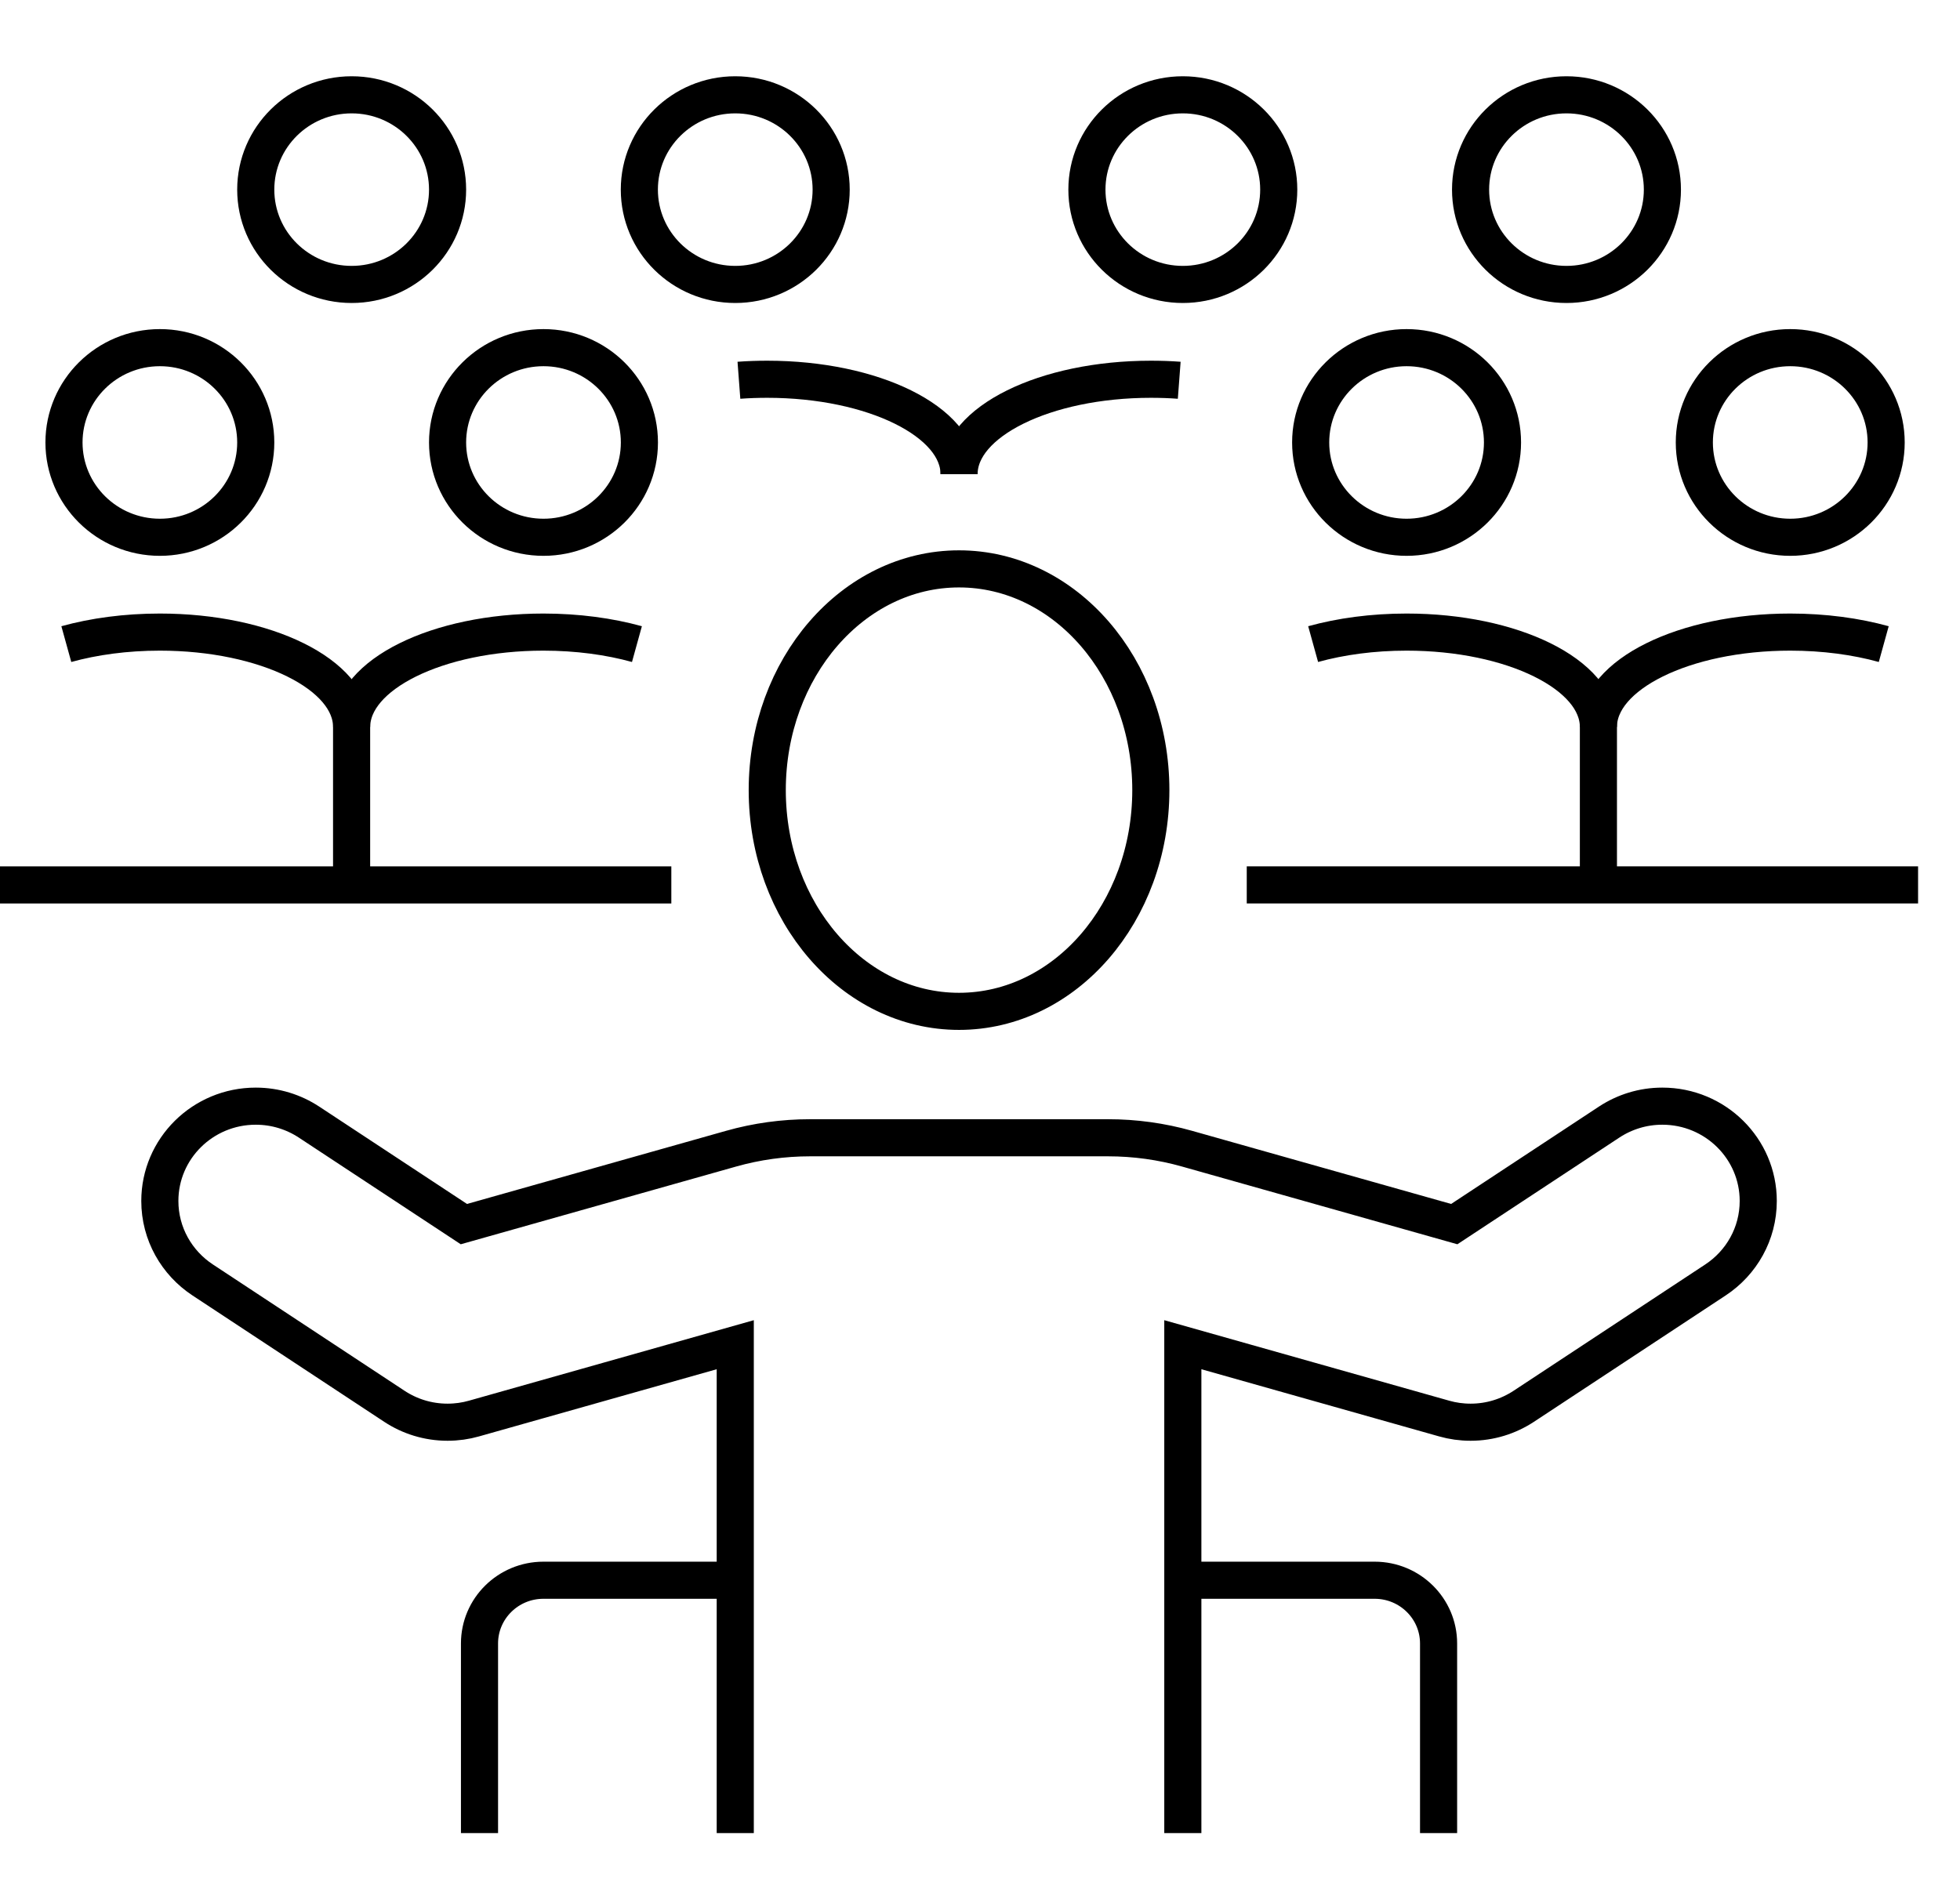 <svg width="31" height="30" viewBox="0 0 31 30" fill="none" xmlns="http://www.w3.org/2000/svg">
<g clip-path="url(#clip0_628_4453)">
<path d="M2.529 8.5C3.366 8.5 4.045 7.828 4.045 7C4.045 6.172 3.366 5.5 2.529 5.5C1.691 5.5 1.012 6.172 1.012 7C1.012 7.828 1.691 8.5 2.529 8.5Z" stroke="black" stroke-width="0.587" stroke-miterlimit="10"/>
<path d="M5.562 4.5C6.4 4.5 7.079 3.828 7.079 3C7.079 2.172 6.4 1.5 5.562 1.5C4.724 1.5 4.045 2.172 4.045 3C4.045 3.828 4.724 4.5 5.562 4.5Z" stroke="black" stroke-width="0.587" stroke-miterlimit="10"/>
<path d="M11.629 4.5C12.467 4.5 13.146 3.828 13.146 3C13.146 2.172 12.467 1.5 11.629 1.5C10.791 1.5 10.112 2.172 10.112 3C10.112 3.828 10.791 4.5 11.629 4.5Z" stroke="black" stroke-width="0.587" stroke-miterlimit="10"/>
<path d="M18.708 4.5C19.546 4.5 20.225 3.828 20.225 3C20.225 2.172 19.546 1.5 18.708 1.5C17.87 1.5 17.191 2.172 17.191 3C17.191 3.828 17.87 4.5 18.708 4.5Z" stroke="black" stroke-width="0.587" stroke-miterlimit="10"/>
<path d="M24.776 4.5C25.613 4.5 26.293 3.828 26.293 3C26.293 2.172 25.613 1.5 24.776 1.5C23.938 1.5 23.259 2.172 23.259 3C23.259 3.828 23.938 4.5 24.776 4.5Z" stroke="black" stroke-width="0.587" stroke-miterlimit="10"/>
<path d="M8.596 8.5C9.434 8.5 10.113 7.828 10.113 7C10.113 6.172 9.434 5.5 8.596 5.5C7.758 5.5 7.079 6.172 7.079 7C7.079 7.828 7.758 8.5 8.596 8.5Z" stroke="black" stroke-width="0.587" stroke-miterlimit="10"/>
<path d="M10.618 14H0" stroke="black" stroke-width="0.587" stroke-miterlimit="10"/>
<path d="M1.049 10.19C1.486 10.069 1.991 10 2.528 10C4.203 10 5.561 10.671 5.561 11.5V14" stroke="black" stroke-width="0.587" stroke-miterlimit="10"/>
<path d="M10.074 10.19C9.637 10.069 9.132 10 8.595 10C6.92 10 5.562 10.671 5.562 11.5" stroke="black" stroke-width="0.587" stroke-miterlimit="10"/>
<path d="M22.247 8.5C23.085 8.5 23.764 7.828 23.764 7C23.764 6.172 23.085 5.5 22.247 5.5C21.41 5.5 20.73 6.172 20.73 7C20.73 7.828 21.41 8.5 22.247 8.5Z" stroke="black" stroke-width="0.587" stroke-miterlimit="10"/>
<path d="M28.315 8.5C29.152 8.5 29.832 7.828 29.832 7C29.832 6.172 29.152 5.5 28.315 5.5C27.477 5.5 26.798 6.172 26.798 7C26.798 7.828 27.477 8.5 28.315 8.5Z" stroke="black" stroke-width="0.587" stroke-miterlimit="10"/>
<path d="M30.337 14H19.719" stroke="black" stroke-width="0.587" stroke-miterlimit="10"/>
<path d="M20.769 10.19C21.206 10.069 21.71 10 22.247 10C23.923 10 25.281 10.671 25.281 11.5V14" stroke="black" stroke-width="0.587" stroke-miterlimit="10"/>
<path d="M29.794 10.19C29.357 10.069 28.852 10 28.315 10C26.639 10 25.281 10.671 25.281 11.5" stroke="black" stroke-width="0.587" stroke-miterlimit="10"/>
<path d="M11.687 6.016C11.833 6.005 11.983 6 12.135 6C13.811 6 15.169 6.671 15.169 7.5" stroke="black" stroke-width="0.587" stroke-miterlimit="10"/>
<path d="M18.651 6.016C18.505 6.005 18.355 6 18.203 6C16.527 6 15.169 6.671 15.169 7.5" stroke="black" stroke-width="0.587" stroke-miterlimit="10"/>
<path d="M15.168 16C16.844 16 18.202 14.433 18.202 12.5C18.202 10.567 16.844 9 15.168 9C13.493 9 12.135 10.567 12.135 12.5C12.135 14.433 13.493 16 15.168 16Z" stroke="black" stroke-width="0.587" stroke-miterlimit="10"/>
<path d="M11.629 25H8.595C8.037 25 7.584 25.448 7.584 26V29" stroke="black" stroke-width="0.587" stroke-miterlimit="10"/>
<path d="M18.708 25H21.742C22.3 25 22.753 25.448 22.753 26V29" stroke="black" stroke-width="0.587" stroke-miterlimit="10"/>
<path d="M18.708 29V21.274L22.841 22.442C22.974 22.48 23.114 22.5 23.259 22.5C23.57 22.5 23.858 22.407 24.099 22.249L27.133 20.249C27.541 19.98 27.809 19.521 27.809 19C27.809 18.172 27.13 17.5 26.292 17.5C25.981 17.5 25.693 17.593 25.452 17.751L23.001 19.366L18.776 18.173C18.37 18.058 17.949 18 17.526 18H12.812C12.389 18 11.968 18.058 11.562 18.173L7.337 19.366L4.886 17.751C4.645 17.593 4.356 17.5 4.045 17.5C3.207 17.5 2.528 18.172 2.528 19C2.528 19.521 2.797 19.98 3.205 20.249L6.239 22.249C6.479 22.407 6.768 22.5 7.079 22.5C7.223 22.5 7.364 22.48 7.497 22.442L11.629 21.274V29" stroke="black" stroke-width="0.587" stroke-miterlimit="10"/>
</g>
<defs>
<clipPath id="clip0_628_4453">
<rect width="30.337" height="30" fill="white"/>
</clipPath>
</defs>
</svg>

